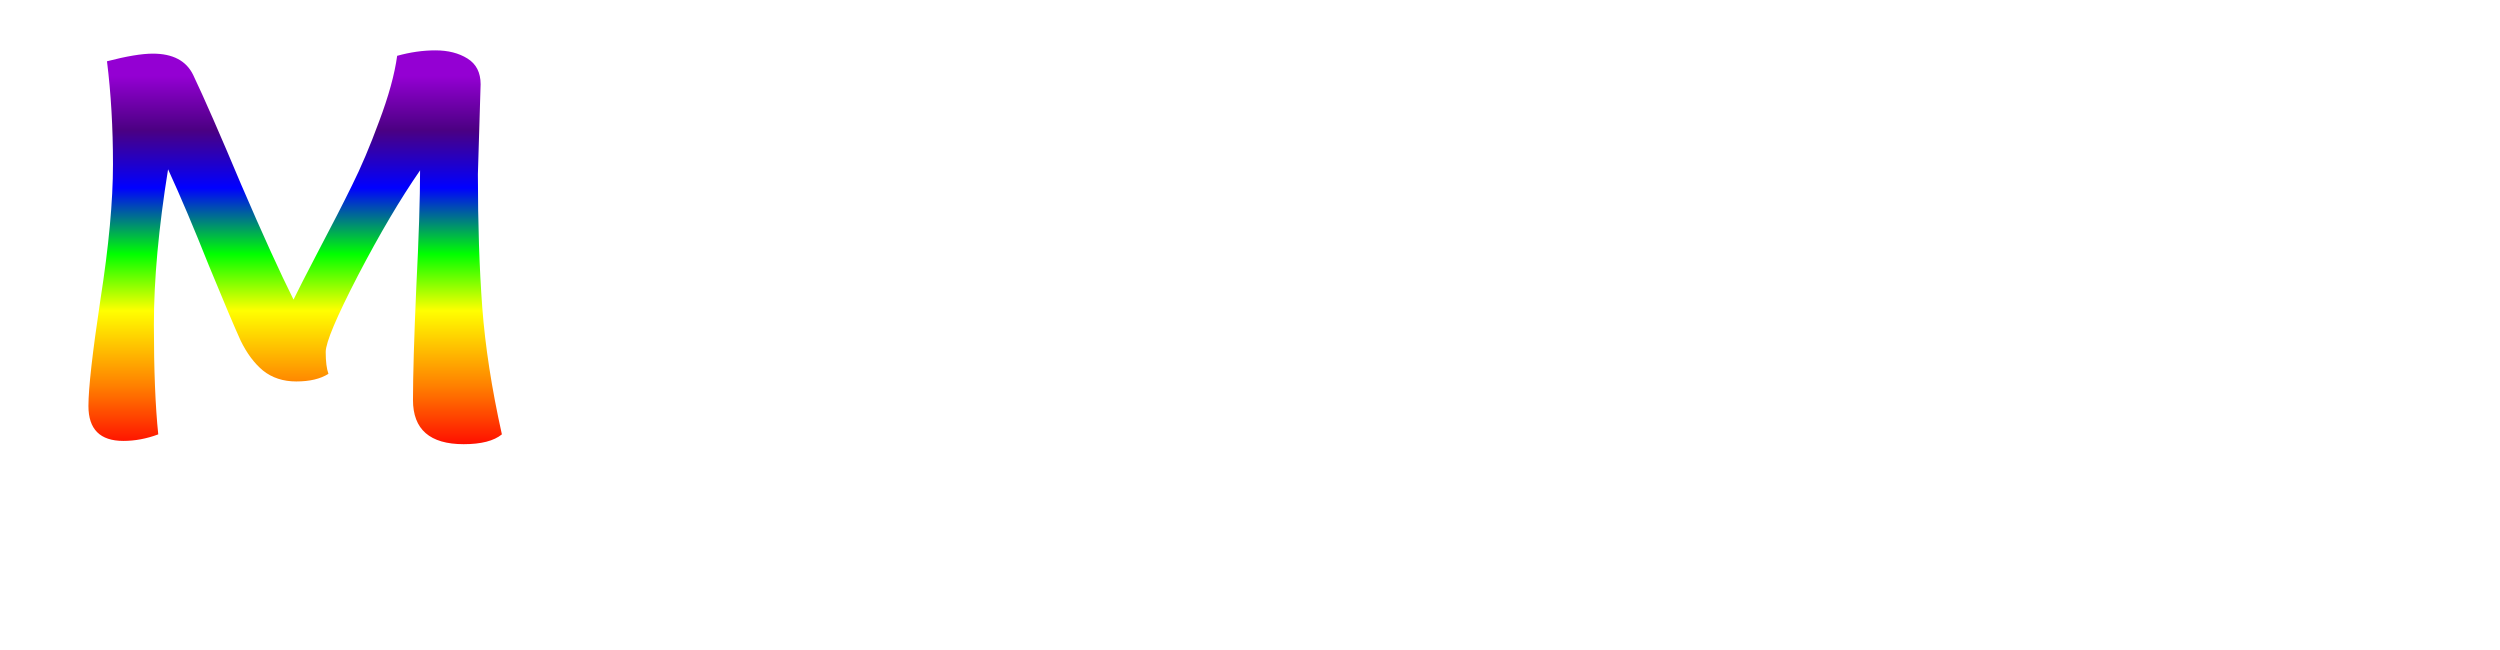<svg width="5500" height="1429" viewBox="0 0 5500 1429" fill="none" xmlns="http://www.w3.org/2000/svg">
<g filter="url(#filter0_d)">
<path d="M1053.35 172.2L1047.35 370.2C1047.35 479 1050.55 576.6 1056.95 663C1063.35 748.6 1077.75 841.8 1100.15 942.6C1082.55 957 1054.55 964.2 1016.15 964.2C941.755 964.2 904.555 931.8 904.555 867C904.555 813.4 906.955 731.4 911.755 621C917.355 510.6 920.155 424.2 920.155 361.8C876.955 424.2 831.355 501.4 783.355 593.4C736.155 684.6 712.555 740.6 712.555 761.4C712.555 782.2 714.555 798.2 718.555 809.4C700.955 820.6 677.355 826.2 647.755 826.2C618.955 826.2 594.555 818.2 574.555 802.2C555.355 786.2 538.955 764.2 525.355 736.2C512.555 708.2 489.355 653.4 455.755 571.8C422.955 489.4 392.955 418.6 365.755 359.4C344.955 488.2 334.555 602.2 334.555 701.4C334.555 800.6 337.755 881 344.155 942.6C318.555 952.2 292.955 957 267.355 957C216.155 957 190.555 931.4 190.555 880.2C190.555 841 199.355 763 216.955 646.2C235.355 528.6 244.555 429.4 244.555 348.6C244.555 267.8 240.155 192.2 231.355 121.8C274.555 110.6 308.155 105 332.155 105C376.155 105 405.755 120.6 420.955 151.8C444.955 202.2 480.155 282.6 526.555 393C573.755 502.6 612.155 587 641.755 646.2C649.755 629.4 668.155 593.4 696.955 538.2C726.555 482.2 750.955 434.6 770.155 395.4C790.155 355.4 810.155 308.2 830.155 253.8C850.955 198.6 864.155 150.6 869.755 109.8C898.555 101.8 926.555 97.8 953.755 97.8C981.755 97.8 1005.35 103.8 1024.55 115.8C1043.75 127.8 1053.35 146.6 1053.35 172.2Z" fill="url(#paint0_linear)"/>
<path d="M1434.12 971.4C1346.12 971.4 1281.32 945.8 1239.72 894.6C1198.12 842.6 1177.32 770.6 1177.32 678.6C1177.32 585.8 1204.92 505.4 1260.12 437.4C1315.32 369.4 1386.12 335.4 1472.52 335.4C1650.12 335.4 1738.92 435.4 1738.92 635.4C1738.92 729 1710.12 808.6 1652.52 874.2C1594.92 939 1522.12 971.4 1434.12 971.4ZM1347.72 467.4C1333.32 513.8 1326.12 560.2 1326.12 606.6C1326.12 653 1327.72 689 1330.92 714.6C1334.12 740.2 1340.12 765.8 1348.92 791.4C1367.32 843.4 1403.32 869.4 1456.92 869.4C1511.32 869.4 1546.92 855 1563.72 826.2C1581.32 797.4 1590.12 753 1590.12 693C1590.12 522.6 1549.72 437.4 1468.92 437.4C1422.52 437.4 1382.12 447.4 1347.72 467.4ZM2392.5 472.2L2380.5 736.2C2380.5 809 2391.7 880.2 2414.1 949.8C2391.7 959.4 2366.1 964.2 2337.3 964.2C2269.3 964.2 2235.3 926.2 2235.3 850.2C2235.3 815.8 2239.7 758.2 2248.5 677.4C2257.3 595.8 2261.7 544.6 2261.7 523.8C2261.7 483.8 2243.7 463.8 2207.7 463.8C2181.3 463.8 2151.3 483 2117.7 521.4C2084.9 559 2056.5 601.4 2032.5 648.6C2009.3 695 1995.7 733.4 1991.7 763.8C1994.9 826.2 2002.9 885.8 2015.7 942.6C1990.1 952.2 1963.3 957 1935.3 957C1908.1 957 1885.7 950.6 1868.1 937.8C1851.3 924.2 1842.9 905.8 1842.9 882.6C1842.9 858.6 1846.5 816.2 1853.7 755.4C1860.9 693.8 1864.5 633 1864.5 573C1864.5 512.2 1855.3 442.6 1836.9 364.2C1862.5 354.6 1889.7 349.8 1918.5 349.8C1947.3 349.8 1970.5 358.2 1988.1 375C2006.5 391.8 2015.7 412.6 2015.7 437.4C2015.7 462.2 2012.5 501.8 2006.1 556.2C2036.5 499.4 2076.1 449.8 2124.9 407.4C2173.7 364.2 2222.5 342.6 2271.3 342.6C2352.1 342.6 2392.5 385.8 2392.5 472.2ZM2754.82 971.4C2666.82 971.4 2602.02 945.8 2560.42 894.6C2518.82 842.6 2498.02 770.6 2498.02 678.6C2498.02 585.8 2525.62 505.4 2580.82 437.4C2636.02 369.4 2706.82 335.4 2793.22 335.4C2970.82 335.4 3059.62 435.4 3059.62 635.4C3059.62 729 3030.82 808.6 2973.22 874.2C2915.62 939 2842.82 971.4 2754.82 971.4ZM2668.42 467.4C2654.02 513.8 2646.82 560.2 2646.82 606.6C2646.82 653 2648.42 689 2651.62 714.6C2654.82 740.2 2660.82 765.8 2669.62 791.4C2688.02 843.4 2724.02 869.4 2777.62 869.4C2832.02 869.4 2867.62 855 2884.42 826.2C2902.02 797.4 2910.82 753 2910.82 693C2910.82 522.6 2870.42 437.4 2789.62 437.4C2743.22 437.4 2702.82 447.4 2668.42 467.4ZM3308.8 839.4C3341.6 851.4 3379.6 857.4 3422.8 857.4C3466 857.4 3504 849 3536.8 832.2C3576 765 3595.6 684.6 3595.6 591C3595.6 496.6 3579.2 449.4 3546.4 449.4C3505.6 449.4 3459.6 490.6 3408.4 573C3358 655.4 3324.8 744.2 3308.8 839.4ZM3308.8 593.4C3393.6 426.2 3487.6 342.6 3590.8 342.6C3645.2 342.6 3684 365 3707.2 409.8C3731.2 453.8 3743.2 509.8 3743.2 577.8C3743.2 675.4 3714.4 764.2 3656.8 844.2C3599.2 924.2 3526.8 964.2 3439.6 964.2C3390 964.2 3344.8 956.2 3304 940.2C3305.6 1049.8 3312.4 1150.2 3324.4 1241.4C3298.8 1251 3272.4 1255.8 3245.2 1255.8C3218 1255.8 3195.6 1246.6 3178 1228.2C3160.4 1210.6 3151.6 1183.4 3151.6 1146.6C3151.6 1109.8 3156.4 1047 3166 958.2C3175.6 869.4 3180.4 799.8 3180.4 749.4C3180.4 583 3171.6 454.6 3154 364.2C3179.6 354.6 3206.4 349.8 3234.4 349.8C3263.2 349.8 3285.2 358.2 3300.4 375C3316.4 391 3324.4 416.6 3324.4 451.8C3324.4 486.2 3319.2 533.4 3308.8 593.4ZM4060.29 971.4C3972.29 971.4 3907.49 945.8 3865.89 894.6C3824.29 842.6 3803.49 770.6 3803.49 678.6C3803.49 585.8 3831.09 505.4 3886.29 437.4C3941.49 369.4 4012.29 335.4 4098.69 335.4C4276.29 335.4 4365.09 435.4 4365.09 635.4C4365.09 729 4336.29 808.6 4278.69 874.2C4221.09 939 4148.29 971.4 4060.29 971.4ZM3973.89 467.4C3959.49 513.8 3952.29 560.2 3952.29 606.6C3952.29 653 3953.89 689 3957.09 714.6C3960.29 740.2 3966.29 765.8 3975.09 791.4C3993.49 843.4 4029.49 869.4 4083.09 869.4C4137.49 869.4 4173.09 855 4189.89 826.2C4207.49 797.4 4216.29 753 4216.29 693C4216.29 522.6 4175.89 437.4 4095.09 437.4C4048.69 437.4 4008.29 447.4 3973.89 467.4ZM4472.67 71.4C4498.27 61.8 4524.67 57 4551.87 57C4579.07 57 4601.47 66.2 4619.07 84.6C4637.47 102.2 4646.67 126.6 4646.67 157.8C4646.67 188.2 4642.27 249.8 4633.47 342.6C4625.47 434.6 4621.47 507 4621.47 559.8C4621.47 690.2 4630.67 817.8 4649.07 942.6C4623.47 952.2 4596.27 957 4567.47 957C4505.87 957 4475.07 927 4475.07 867C4475.07 838.2 4479.47 781.8 4488.27 697.8C4497.07 613 4501.47 545 4501.47 493.8C4501.47 323.4 4491.87 182.6 4472.67 71.4ZM4794.94 757.8L4806.94 585C4806.94 507.4 4795.74 433.8 4773.34 364.2C4795.74 354.6 4823.34 349.8 4856.14 349.8C4920.14 349.8 4952.14 385.4 4952.14 456.6C4952.14 488.6 4947.74 533.8 4938.94 592.2C4930.14 650.6 4925.74 691 4925.74 713.4C4925.74 735 4926.14 751 4926.94 761.4C4927.74 771 4929.74 782.6 4932.94 796.2C4937.74 823.4 4953.34 837 4979.74 837C5006.94 837 5035.74 815.8 5066.14 773.4C5097.34 730.2 5122.14 682.6 5140.54 630.6C5159.74 578.6 5169.34 537.4 5169.34 507C5165.34 443.8 5158.54 396.2 5148.94 364.2C5174.54 354.6 5200.54 349.8 5226.94 349.8C5254.14 349.8 5276.54 358.2 5294.14 375C5312.54 391.8 5321.74 414.2 5321.74 442.2C5321.74 879 5241.74 1141 5081.74 1228.2C5045.74 1247.4 5004.94 1257 4959.34 1257C4913.74 1257 4873.74 1245 4839.34 1221C4805.74 1197 4788.94 1163.4 4788.94 1120.2C4788.94 1091.4 4799.74 1067 4821.34 1047C4842.94 1027.8 4868.54 1018.2 4898.14 1018.2C4904.54 1018.2 4912.54 1019 4922.14 1020.6C4919.74 1031 4918.54 1040.2 4918.54 1048.2C4918.54 1118.6 4942.94 1153.8 4991.74 1153.8C5021.34 1153.8 5048.14 1137.8 5072.14 1105.8C5096.14 1073.8 5115.34 1034.6 5129.74 988.2C5157.74 893.8 5171.74 808.2 5171.74 731.4C5147.74 796.2 5114.94 848.6 5073.34 888.6C5032.54 927.8 4988.14 947.4 4940.14 947.4C4843.34 947.4 4794.94 884.2 4794.94 757.8Z" fill="white"/>
<path d="M436.452 1097.6C465.252 1090 490.352 1086.2 511.752 1086.2C557.552 1086.2 580.452 1102.1 580.452 1133.9C580.452 1153.3 571.352 1168.1 553.152 1178.3C565.352 1181.3 575.452 1187.1 583.452 1195.7C591.452 1204.1 595.452 1214.7 595.452 1227.5C595.452 1251.5 586.552 1270.1 568.752 1283.3C550.952 1296.3 528.952 1302.8 502.752 1302.8C476.552 1302.8 453.852 1297.6 434.652 1287.2C440.852 1265.6 443.952 1236.5 443.952 1199.9C443.952 1163.1 441.452 1129 436.452 1097.6ZM481.752 1270.4C490.552 1273.2 499.352 1274.6 508.152 1274.6C521.952 1274.6 533.352 1271.2 542.352 1264.4C551.352 1257.4 555.852 1247.6 555.852 1235C555.852 1211 542.852 1199 516.852 1199C504.452 1199 491.852 1201.6 479.052 1206.8C479.052 1227 479.952 1248.2 481.752 1270.4ZM478.752 1180.4C481.552 1179.8 485.652 1179.1 491.052 1178.3C496.652 1177.5 500.952 1176.8 503.952 1176.2C506.952 1175.6 510.652 1174.7 515.052 1173.5C519.652 1172.3 523.152 1170.9 525.552 1169.3C528.152 1167.5 530.752 1165.3 533.352 1162.7C538.352 1157.7 540.852 1150.4 540.852 1140.8C540.852 1122.2 529.752 1112.9 507.552 1112.9C500.352 1112.9 491.552 1114.1 481.152 1116.5C479.552 1157.5 478.752 1178.8 478.752 1180.4ZM677.575 1304.6C655.575 1304.6 639.375 1298.2 628.975 1285.4C618.575 1272.4 613.375 1254.4 613.375 1231.4C613.375 1208.2 620.275 1188.1 634.075 1171.1C647.875 1154.1 665.575 1145.6 687.175 1145.6C731.575 1145.6 753.775 1170.6 753.775 1220.6C753.775 1244 746.575 1263.9 732.175 1280.3C717.775 1296.5 699.575 1304.6 677.575 1304.6ZM655.975 1178.6C652.375 1190.2 650.575 1201.8 650.575 1213.4C650.575 1225 650.975 1234 651.775 1240.4C652.575 1246.8 654.075 1253.2 656.275 1259.6C660.875 1272.6 669.875 1279.1 683.275 1279.1C696.875 1279.1 705.775 1275.5 709.975 1268.3C714.375 1261.1 716.575 1250 716.575 1235C716.575 1192.4 706.475 1171.1 686.275 1171.1C674.675 1171.1 664.575 1173.6 655.975 1178.6ZM914.47 1159.7C909.07 1182.7 906.37 1205.8 906.37 1229C906.37 1252 908.97 1274.8 914.17 1297.4C906.97 1299.8 899.57 1301 891.97 1301C884.37 1301 879.07 1298.8 876.07 1294.4C873.07 1289.8 871.57 1283.3 871.57 1274.9C871.57 1266.3 872.87 1254.6 875.47 1239.8C861.27 1270.2 847.57 1289.4 834.37 1297.4C828.37 1301 822.17 1302.8 815.77 1302.8C800.57 1302.8 788.77 1297.2 780.37 1286C771.97 1274.6 767.77 1260.5 767.77 1243.7C767.77 1218.1 774.87 1195.7 789.07 1176.5C803.27 1157.1 821.67 1147.4 844.27 1147.4C867.07 1147.4 890.47 1151.5 914.47 1159.7ZM875.17 1177.7C864.57 1174.5 855.57 1172.9 848.17 1172.9C833.17 1172.9 821.97 1176.2 814.57 1182.8C807.77 1199.6 804.37 1216.7 804.37 1234.1C804.37 1243.3 805.77 1252.6 808.57 1262C811.57 1271.4 816.07 1276.1 822.07 1276.1C829.07 1276.1 838.07 1265.8 849.07 1245.2C860.07 1224.6 868.77 1202.1 875.17 1177.7ZM984.946 1297.4C978.746 1299.8 972.146 1301 965.146 1301C958.146 1301 952.446 1299.4 948.046 1296.2C943.846 1292.8 941.746 1288.2 941.746 1282.4C941.746 1276.4 942.646 1265.6 944.446 1250C946.246 1234.4 947.146 1219.3 947.146 1204.7C947.146 1189.9 944.846 1172.6 940.246 1152.8C946.646 1150.4 952.946 1149.2 959.146 1149.2C965.346 1149.2 970.646 1151.3 975.046 1155.5C979.646 1159.7 981.946 1165.3 981.946 1172.3C981.946 1175.9 981.346 1181.3 980.146 1188.5C978.946 1195.5 978.246 1200.8 978.046 1204.4C985.846 1186.6 995.046 1172.7 1005.65 1162.7C1016.45 1152.5 1027.15 1147.4 1037.75 1147.4C1045.15 1147.4 1051.05 1150 1055.45 1155.2C1059.85 1160.4 1062.05 1167 1062.05 1175C1062.05 1182.8 1060.05 1189.2 1056.05 1194.2C1052.05 1199 1047.05 1201.4 1041.05 1201.4C1035.25 1201.4 1030.55 1200.8 1026.95 1199.6C1027.55 1197.2 1027.85 1195 1027.85 1193C1027.85 1184.8 1024.95 1180.7 1019.15 1180.7C1010.35 1180.7 1002.05 1189.6 994.246 1207.4C986.646 1225 981.546 1241.5 978.946 1256.9C979.946 1271.9 981.946 1285.4 984.946 1297.4ZM1173.06 1079.6C1179.46 1077.2 1186.06 1076 1192.86 1076C1199.66 1076 1205.26 1078.3 1209.66 1082.9C1214.06 1087.3 1216.26 1092.9 1216.26 1099.7C1216.26 1106.3 1215.26 1122.1 1213.26 1147.1C1211.26 1171.9 1210.26 1196.4 1210.26 1220.6C1210.26 1244.6 1212.66 1270.2 1217.46 1297.4C1210.26 1299.8 1202.76 1301 1194.96 1301C1181.76 1301 1175.16 1291.7 1175.16 1273.1C1175.16 1266.9 1176.46 1255.8 1179.06 1239.8C1170.66 1257.6 1163.16 1270.8 1156.56 1279.4C1150.16 1288 1143.86 1294.1 1137.66 1297.7C1131.66 1301.1 1125.26 1302.8 1118.46 1302.8C1103.26 1302.8 1091.56 1297.2 1083.36 1286C1075.36 1274.8 1071.36 1261 1071.36 1244.6C1071.36 1228.2 1074.26 1212.8 1080.06 1198.4C1086.06 1183.8 1094.96 1171.7 1106.76 1162.1C1118.76 1152.3 1131.46 1147.4 1144.86 1147.4C1158.26 1147.4 1169.86 1149.2 1179.66 1152.8C1179.26 1127 1177.06 1102.6 1173.06 1079.6ZM1179.66 1178.3C1169.86 1174.7 1159.26 1172.9 1147.86 1172.9C1136.46 1172.9 1126.66 1176.2 1118.46 1182.8C1111.66 1199 1108.26 1217.1 1108.26 1237.1C1108.26 1246.3 1109.56 1255.1 1112.16 1263.5C1114.76 1271.9 1119.06 1276.1 1125.06 1276.1C1134.26 1276.1 1144.66 1265.8 1156.26 1245.2C1168.06 1224.6 1175.86 1202.3 1179.66 1178.3ZM1431.91 1177.7C1421.31 1174.5 1410.81 1172.9 1400.41 1172.9C1390.01 1172.9 1380.21 1176 1371.01 1182.2C1363.81 1196.6 1360.21 1211.9 1360.21 1228.1C1360.21 1237.5 1361.51 1246.7 1364.11 1255.7C1366.71 1264.5 1371.01 1268.9 1377.01 1268.9C1383.81 1268.9 1392.91 1259.2 1404.31 1239.8C1415.71 1220.4 1424.91 1199.7 1431.91 1177.7ZM1386.91 1350.2C1399.71 1350.2 1409.71 1345.8 1416.91 1337C1424.11 1328.2 1427.71 1316.9 1427.71 1303.1C1427.71 1296.3 1427.21 1286.4 1426.21 1273.4C1425.41 1260.4 1424.91 1251.2 1424.71 1245.8C1410.51 1270.6 1398.11 1285.8 1387.51 1291.4C1382.11 1294.2 1376.41 1295.6 1370.41 1295.6C1355.41 1295.6 1343.81 1289.7 1335.61 1277.9C1327.41 1266.1 1323.31 1251.7 1323.31 1234.7C1323.31 1211.5 1330.51 1191.2 1344.91 1173.8C1359.51 1156.2 1377.91 1147.4 1400.11 1147.4C1422.51 1147.4 1445.11 1151.3 1467.91 1159.1C1461.91 1180.5 1458.91 1201.5 1458.91 1222.1C1458.91 1231.9 1459.61 1244.1 1461.01 1258.7C1462.41 1273.1 1463.11 1283.8 1463.11 1290.8C1463.11 1315.4 1455.31 1335.7 1439.71 1351.7C1424.11 1367.9 1404.11 1376 1379.71 1376C1365.31 1376 1352.91 1373.2 1342.51 1367.6C1332.31 1362.2 1327.21 1353.7 1327.21 1342.1C1327.21 1334.9 1329.91 1328.8 1335.31 1323.8C1340.71 1318.8 1347.11 1316.3 1354.51 1316.3C1356.11 1316.3 1358.11 1316.5 1360.51 1316.9C1359.91 1319.5 1359.61 1321.8 1359.61 1323.8C1359.61 1331 1362.31 1337.2 1367.71 1342.4C1373.11 1347.6 1379.51 1350.2 1386.91 1350.2ZM1632.54 1159.7C1627.14 1182.7 1624.44 1205.8 1624.44 1229C1624.44 1252 1627.04 1274.8 1632.24 1297.4C1625.04 1299.8 1617.64 1301 1610.04 1301C1602.44 1301 1597.14 1298.8 1594.14 1294.4C1591.14 1289.8 1589.64 1283.3 1589.64 1274.9C1589.64 1266.3 1590.94 1254.6 1593.54 1239.8C1579.34 1270.2 1565.64 1289.4 1552.44 1297.4C1546.44 1301 1540.24 1302.8 1533.84 1302.8C1518.64 1302.8 1506.84 1297.2 1498.44 1286C1490.04 1274.6 1485.84 1260.5 1485.84 1243.7C1485.84 1218.1 1492.94 1195.7 1507.14 1176.5C1521.34 1157.1 1539.74 1147.4 1562.34 1147.4C1585.14 1147.4 1608.54 1151.5 1632.54 1159.7ZM1593.24 1177.7C1582.64 1174.5 1573.64 1172.9 1566.24 1172.9C1551.24 1172.9 1540.04 1176.2 1532.64 1182.8C1525.84 1199.6 1522.44 1216.7 1522.44 1234.1C1522.44 1243.3 1523.84 1252.6 1526.64 1262C1529.64 1271.4 1534.14 1276.1 1540.14 1276.1C1547.14 1276.1 1556.14 1265.8 1567.14 1245.2C1578.14 1224.6 1586.84 1202.1 1593.24 1177.7ZM1888.11 1179.8L1885.11 1244C1885.11 1263.4 1887.91 1281.8 1893.51 1299.2C1887.91 1301.6 1881.51 1302.8 1874.31 1302.8C1857.31 1302.8 1848.81 1293.3 1848.81 1274.3C1848.81 1265.7 1849.91 1251.3 1852.11 1231.1C1854.31 1210.7 1855.41 1197.9 1855.41 1192.7C1855.41 1182.7 1851.31 1177.7 1843.11 1177.7C1834.11 1177.7 1823.31 1186.9 1810.71 1205.3C1798.31 1223.7 1792.11 1238.1 1792.11 1248.5C1793.11 1264.3 1795.91 1280 1800.51 1295.6C1792.91 1298 1786.51 1299.2 1781.31 1299.2C1764.31 1299.2 1755.81 1289.7 1755.81 1270.7C1755.81 1262.7 1756.91 1249.3 1759.11 1230.5C1761.31 1211.7 1762.41 1199.9 1762.41 1195.1C1762.41 1185.1 1757.91 1180.1 1748.91 1180.1C1742.71 1180.1 1735.61 1184.7 1727.61 1193.9C1719.61 1203.1 1712.81 1213.3 1707.21 1224.5C1701.81 1235.5 1698.91 1244.3 1698.51 1250.9C1699.51 1268.1 1701.51 1283.6 1704.51 1297.4C1698.11 1299.8 1691.41 1301 1684.41 1301C1677.61 1301 1672.01 1299.4 1667.61 1296.2C1663.41 1292.8 1661.31 1288.2 1661.31 1282.4C1661.31 1276.4 1662.21 1265.8 1664.01 1250.6C1665.81 1235.2 1666.71 1220 1666.71 1205C1666.71 1189.8 1664.41 1172.4 1659.81 1152.8C1666.21 1150.4 1673.01 1149.2 1680.21 1149.2C1687.41 1149.2 1693.21 1151.3 1697.61 1155.5C1702.21 1159.7 1704.51 1165.3 1704.51 1172.3C1704.51 1175.9 1703.81 1184.7 1702.41 1198.7C1709.81 1185.5 1719.21 1174.1 1730.61 1164.5C1742.01 1154.7 1753.41 1149.8 1764.81 1149.8C1785.01 1149.8 1795.11 1160.6 1795.11 1182.2C1795.11 1187.6 1794.81 1193.6 1794.21 1200.2C1801.61 1186.2 1811.11 1173.9 1822.71 1163.3C1834.51 1152.7 1846.21 1147.4 1857.81 1147.4C1878.01 1147.4 1888.11 1158.2 1888.11 1179.8ZM1951.05 1232.9C1951.05 1247.3 1953.35 1258.7 1957.95 1267.1C1962.55 1275.3 1970.25 1279.4 1981.05 1279.4C1991.85 1279.4 2000.25 1275.8 2006.25 1268.6C2012.45 1261.2 2015.55 1252.3 2015.55 1241.9C2022.35 1241.9 2028.25 1243.6 2033.25 1247C2038.25 1250.4 2040.75 1255.1 2040.75 1261.1C2040.75 1273.5 2034.15 1283.9 2020.95 1292.3C2007.75 1300.5 1993.85 1304.6 1979.25 1304.6C1956.45 1304.6 1939.95 1298.5 1929.75 1286.3C1919.55 1273.9 1914.45 1255.6 1914.45 1231.4C1914.45 1207.2 1921.25 1186.9 1934.85 1170.5C1948.65 1153.9 1966.95 1145.6 1989.75 1145.6C2005.35 1145.6 2017.85 1149.2 2027.25 1156.4C2036.85 1163.4 2041.65 1174.4 2041.65 1189.4C2041.65 1204.2 2034.85 1215.4 2021.25 1223C2007.85 1230.4 1991.45 1234.1 1972.05 1234.1C1965.25 1234.1 1958.25 1233.7 1951.05 1232.9ZM1951.35 1209.2C1957.35 1210.4 1963.65 1211 1970.25 1211C1984.65 1211 1996.75 1208.3 2006.55 1202.9C2007.75 1198.1 2008.35 1194.3 2008.35 1191.5C2008.35 1184.5 2005.85 1179.2 2000.85 1175.6C1995.85 1172 1988.95 1170.2 1980.15 1170.2C1971.55 1170.2 1963.75 1173 1956.75 1178.6C1953.15 1189 1951.35 1199.2 1951.35 1209.2Z" fill="white"/>
<line x1="2124" y1="1179" x2="2324" y2="1179" stroke="white" stroke-width="28"/>
<line x1="194" y1="1179" x2="394" y2="1179" stroke="white" stroke-width="28"/>
</g>
<defs>
<filter id="filter0_d" x="165.555" y="41" width="5189.18" height="1377" filterUnits="userSpaceOnUse" color-interpolation-filters="sRGB">
<feFlood flood-opacity="0" result="BackgroundImageFix"/>
<feColorMatrix in="SourceAlpha" type="matrix" values="0 0 0 0 0 0 0 0 0 0 0 0 0 0 0 0 0 0 127 0" result="hardAlpha"/>
<feOffset dx="4" dy="13"/>
<feGaussianBlur stdDeviation="14.5"/>
<feComposite in2="hardAlpha" operator="out"/>
<feColorMatrix type="matrix" values="0 0 0 0 0 0 0 0 0 0 0 0 0 0 0 0 0 0 0.47 0"/>
<feBlend mode="normal" in2="BackgroundImageFix" result="effect1_dropShadow"/>
<feBlend mode="normal" in="SourceGraphic" in2="effect1_dropShadow" result="shape"/>
</filter>
<linearGradient id="paint0_linear" x1="2750" y1="0" x2="2750" y2="1048" gradientUnits="userSpaceOnUse">
<stop offset="0.147" stop-color="#9400D3"/>
<stop offset="0.261" stop-color="#4B0082"/>
<stop offset="0.382" stop-color="#0000FF"/>
<stop offset="0.521" stop-color="#00FF00"/>
<stop offset="0.64" stop-color="#FFFF00"/>
<stop offset="0.799" stop-color="#FF7F00"/>
<stop offset="0.936" stop-color="#FF0000"/>
</linearGradient>
</defs>
</svg>
